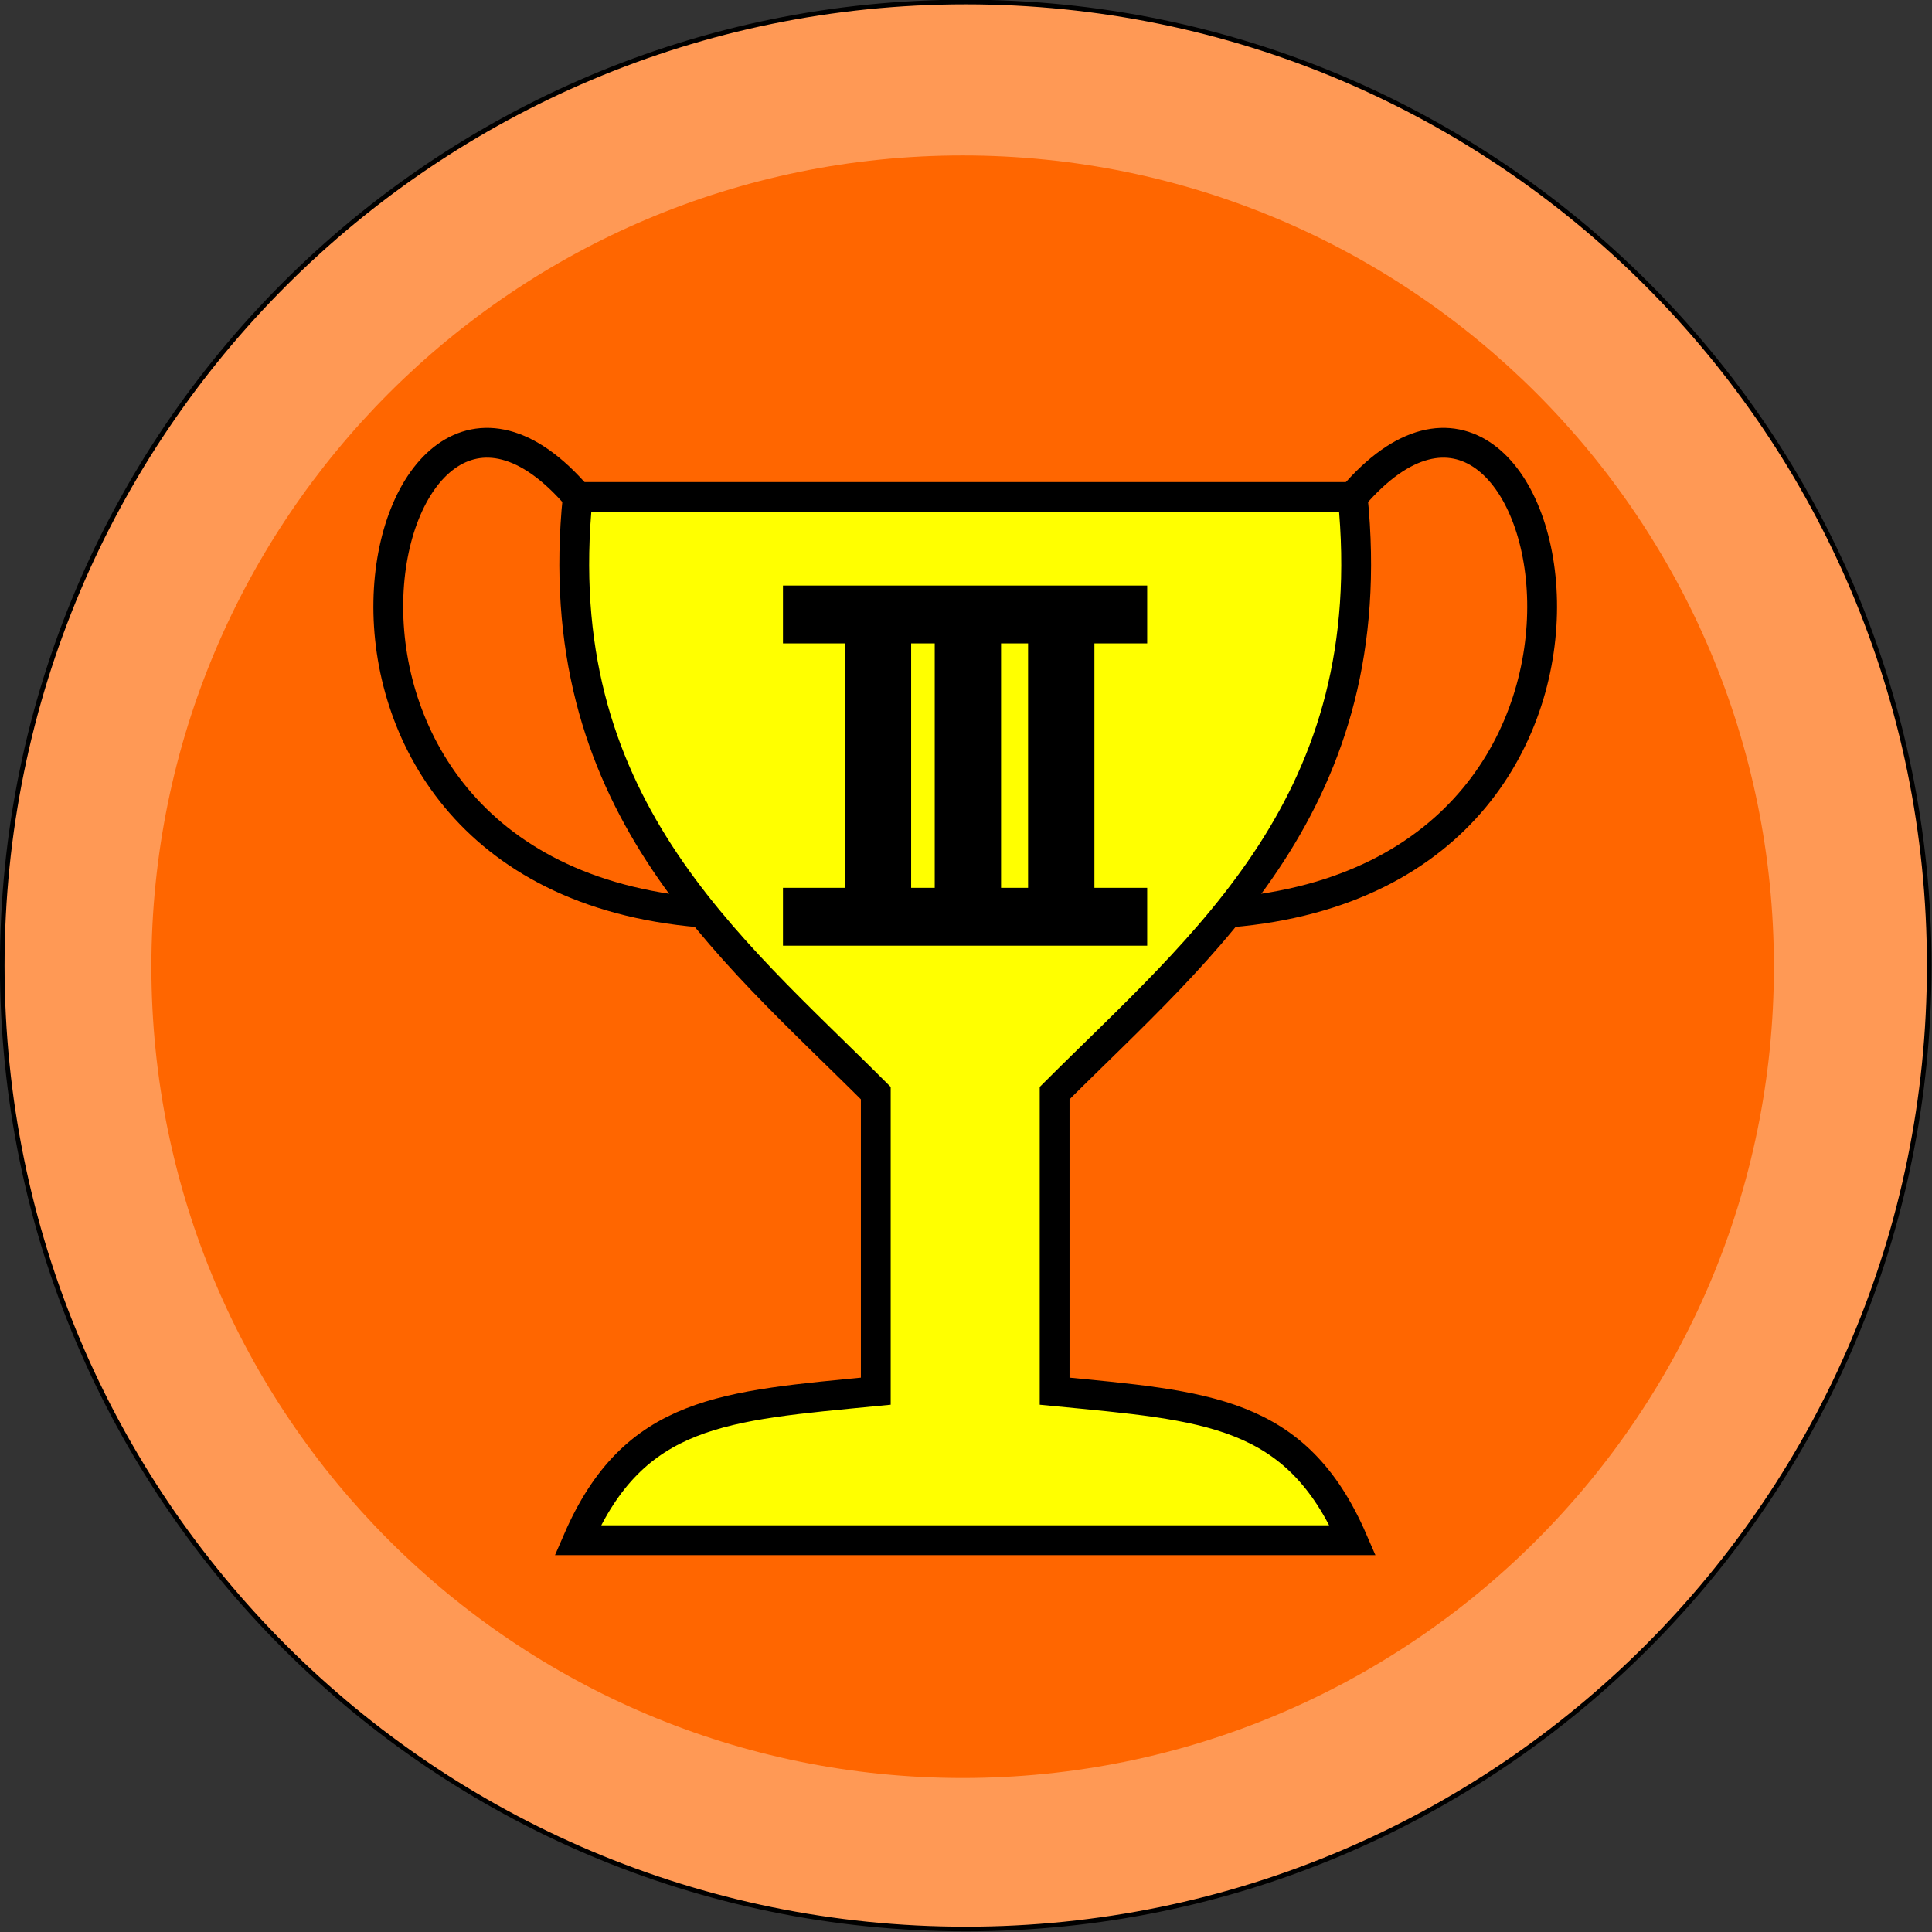 <?xml version="1.0" encoding="UTF-8" standalone="no"?>
<!-- Created with Inkscape (http://www.inkscape.org/) -->

<svg
   xmlns:dc="http://purl.org/dc/elements/1.1/"
   xmlns:cc="http://creativecommons.org/ns#"
   xmlns:rdf="http://www.w3.org/1999/02/22-rdf-syntax-ns#"
   xmlns:svg="http://www.w3.org/2000/svg"
   xmlns="http://www.w3.org/2000/svg"
   xmlns:sodipodi="http://sodipodi.sourceforge.net/DTD/sodipodi-0.dtd"
   xmlns:inkscape="http://www.inkscape.org/namespaces/inkscape"
   width="161.716"
   height="161.716"
   id="svg2"
   version="1.1"
   inkscape:version="0.48.4 r9939"
   sodipodi:docname="third2.svg">
  <rect width="100%" height="100%" fill="#333333" stroke="none"/>
  <defs
     id="defs4" />
  <sodipodi:namedview
     id="base"
     pagecolor="#ffffff"
     bordercolor="#666666"
     borderopacity="1.0"
     inkscape:pageopacity="0.0"
     inkscape:pageshadow="2"
     inkscape:zoom="1.4"
     inkscape:cx="129.07489"
     inkscape:cy="142.64784"
     inkscape:document-units="px"
     inkscape:current-layer="layer1"
     showgrid="false"
     inkscape:window-width="1536"
     inkscape:window-height="803"
     inkscape:window-x="-8"
     inkscape:window-y="-8"
     inkscape:window-maximized="1"
     borderlayer="false"
     fit-margin-top="0"
     fit-margin-left="0"
     fit-margin-right="0"
     fit-margin-bottom="0" />
  <g
     inkscape:label="Layer 1"
     inkscape:groupmode="layer"
     id="layer1"
     transform="translate(-245.925,-558.294)">
    <g
       id="g3000"
       transform="matrix(0.388,0,0,0.388,190.407,439.207)">
      <path
         transform="translate(35,-49.286)"
         d="m 524.286,564.505 c 0,114.796 -93.061,207.857 -207.857,207.857 -114.796,0 -207.857,-93.061 -207.857,-207.857 0,-114.796 93.061,-207.857 207.857,-207.857 114.796,0 207.857,93.061 207.857,207.857 z"
         sodipodi:ry="207.85715"
         sodipodi:rx="207.85715"
         sodipodi:cy="564.50507"
         sodipodi:cx="316.42856"
         id="path3001"
         style="fill:#ff9955;fill-rule:evenodd;stroke:#000000;stroke-width:1px;stroke-linecap:butt;stroke-linejoin:miter;stroke-opacity:1"
         sodipodi:type="arc" />
      <path
         sodipodi:type="arc"
         style="fill:#ff6600;fill-rule:evenodd"
         id="path3003"
         sodipodi:cx="316.42856"
         sodipodi:cy="564.50507"
         sodipodi:rx="207.85715"
         sodipodi:ry="207.85715"
         d="m 524.286,564.505 c 0,114.796 -93.061,207.857 -207.857,207.857 -114.796,0 -207.857,-93.061 -207.857,-207.857 0,-114.796 93.061,-207.857 207.857,-207.857 114.796,0 207.857,93.061 207.857,207.857 z"
         transform="matrix(0.842,0,0,0.842,84.328,40.163)" />
      <g
         id="g3187"
         transform="matrix(14.071,0,0,14.071,-5098.737,-4648.377)">
        <rect
           style="fill:none;stroke:none"
           id="rect2415"
           y="357.362"
           x="377.321"
           height="20"
           width="20" />
        <g
           id="g2410"
           transform="matrix(0.457,0,0,0.457,235.144,196.469)">
          <path
             style="fill:#ffff00;fill-rule:evenodd;stroke:#000000;stroke-width:1px;stroke-linecap:butt;stroke-linejoin:miter;stroke-opacity:1"
             id="path2385"
             d="m 346,392.362 c -1.894,-4.369 -4.917,-4.505 -10,-5 l 0,-10 c 5,-5 11.03,-9.773 10,-20 l -26,0 c -1.03,10.227 5,15 10,20 l 0,10 c -5.083,0.495 -8.106,0.631 -10,5 l 26,0 z"
             inkscape:connector-curvature="0" />
          <path
             style="fill:none;stroke:#000000;stroke-width:1px;stroke-linecap:butt;stroke-linejoin:miter;stroke-opacity:1"
             id="path2387"
             d="m 320,357.362 c -6.784,-7.941 -11.53,12.622 4.116,13.939"
             inkscape:connector-curvature="0" />
          <path
             style="fill:none;stroke:#000000;stroke-width:1px;stroke-linecap:butt;stroke-linejoin:miter;stroke-opacity:1"
             id="path2399"
             d="m 346,357.362 c 6.784,-7.941 11.53,12.622 -4.116,13.939"
             inkscape:connector-curvature="0" />
        </g>
      </g>
      <path
         inkscape:connector-curvature="0"
         style="fill:#000000;fill-opacity:1;fill-rule:evenodd;stroke:#000000;stroke-width:0.82px;stroke-linecap:butt;stroke-linejoin:miter;stroke-miterlimit:4;stroke-opacity:1;stroke-dasharray:none"
         d="m 325.752,436.408 13.49,0 0,73.858 -13.49,0 z"
         id="path3075" />
      <path
         inkscape:connector-curvature="0"
         style="fill:#000000;fill-opacity:1;fill-rule:nonzero;stroke:none"
         d="m 311.999,433.244 78.573,0 0,12.483 -78.573,0 z"
         id="path3077" />
      <path
         inkscape:connector-curvature="0"
         style="fill:#000000;fill-opacity:1;fill-rule:evenodd;stroke:#000000;stroke-width:0.82px;stroke-linecap:butt;stroke-linejoin:miter;stroke-miterlimit:4;stroke-opacity:1;stroke-dasharray:none"
         d="m 365.287,436.408 13.49,0 0,73.858 -13.49,0 z"
         id="path3079" />
      <path
         id="path3081"
         d="m 345.149,435.045 13.49,0 0,73.858 -13.49,0 z"
         style="fill:#000000;fill-opacity:1;fill-rule:evenodd;stroke:#000000;stroke-width:0.82px;stroke-linecap:butt;stroke-linejoin:miter;stroke-miterlimit:4;stroke-opacity:1;stroke-dasharray:none"
         inkscape:connector-curvature="0" />
      <path
         id="path3083"
         d="m 311.999,498.457 78.573,0 0,12.483 -78.573,0 z"
         style="fill:#000000;fill-opacity:1;fill-rule:nonzero;stroke:none"
         inkscape:connector-curvature="0" />
    </g>
  </g>
</svg>

